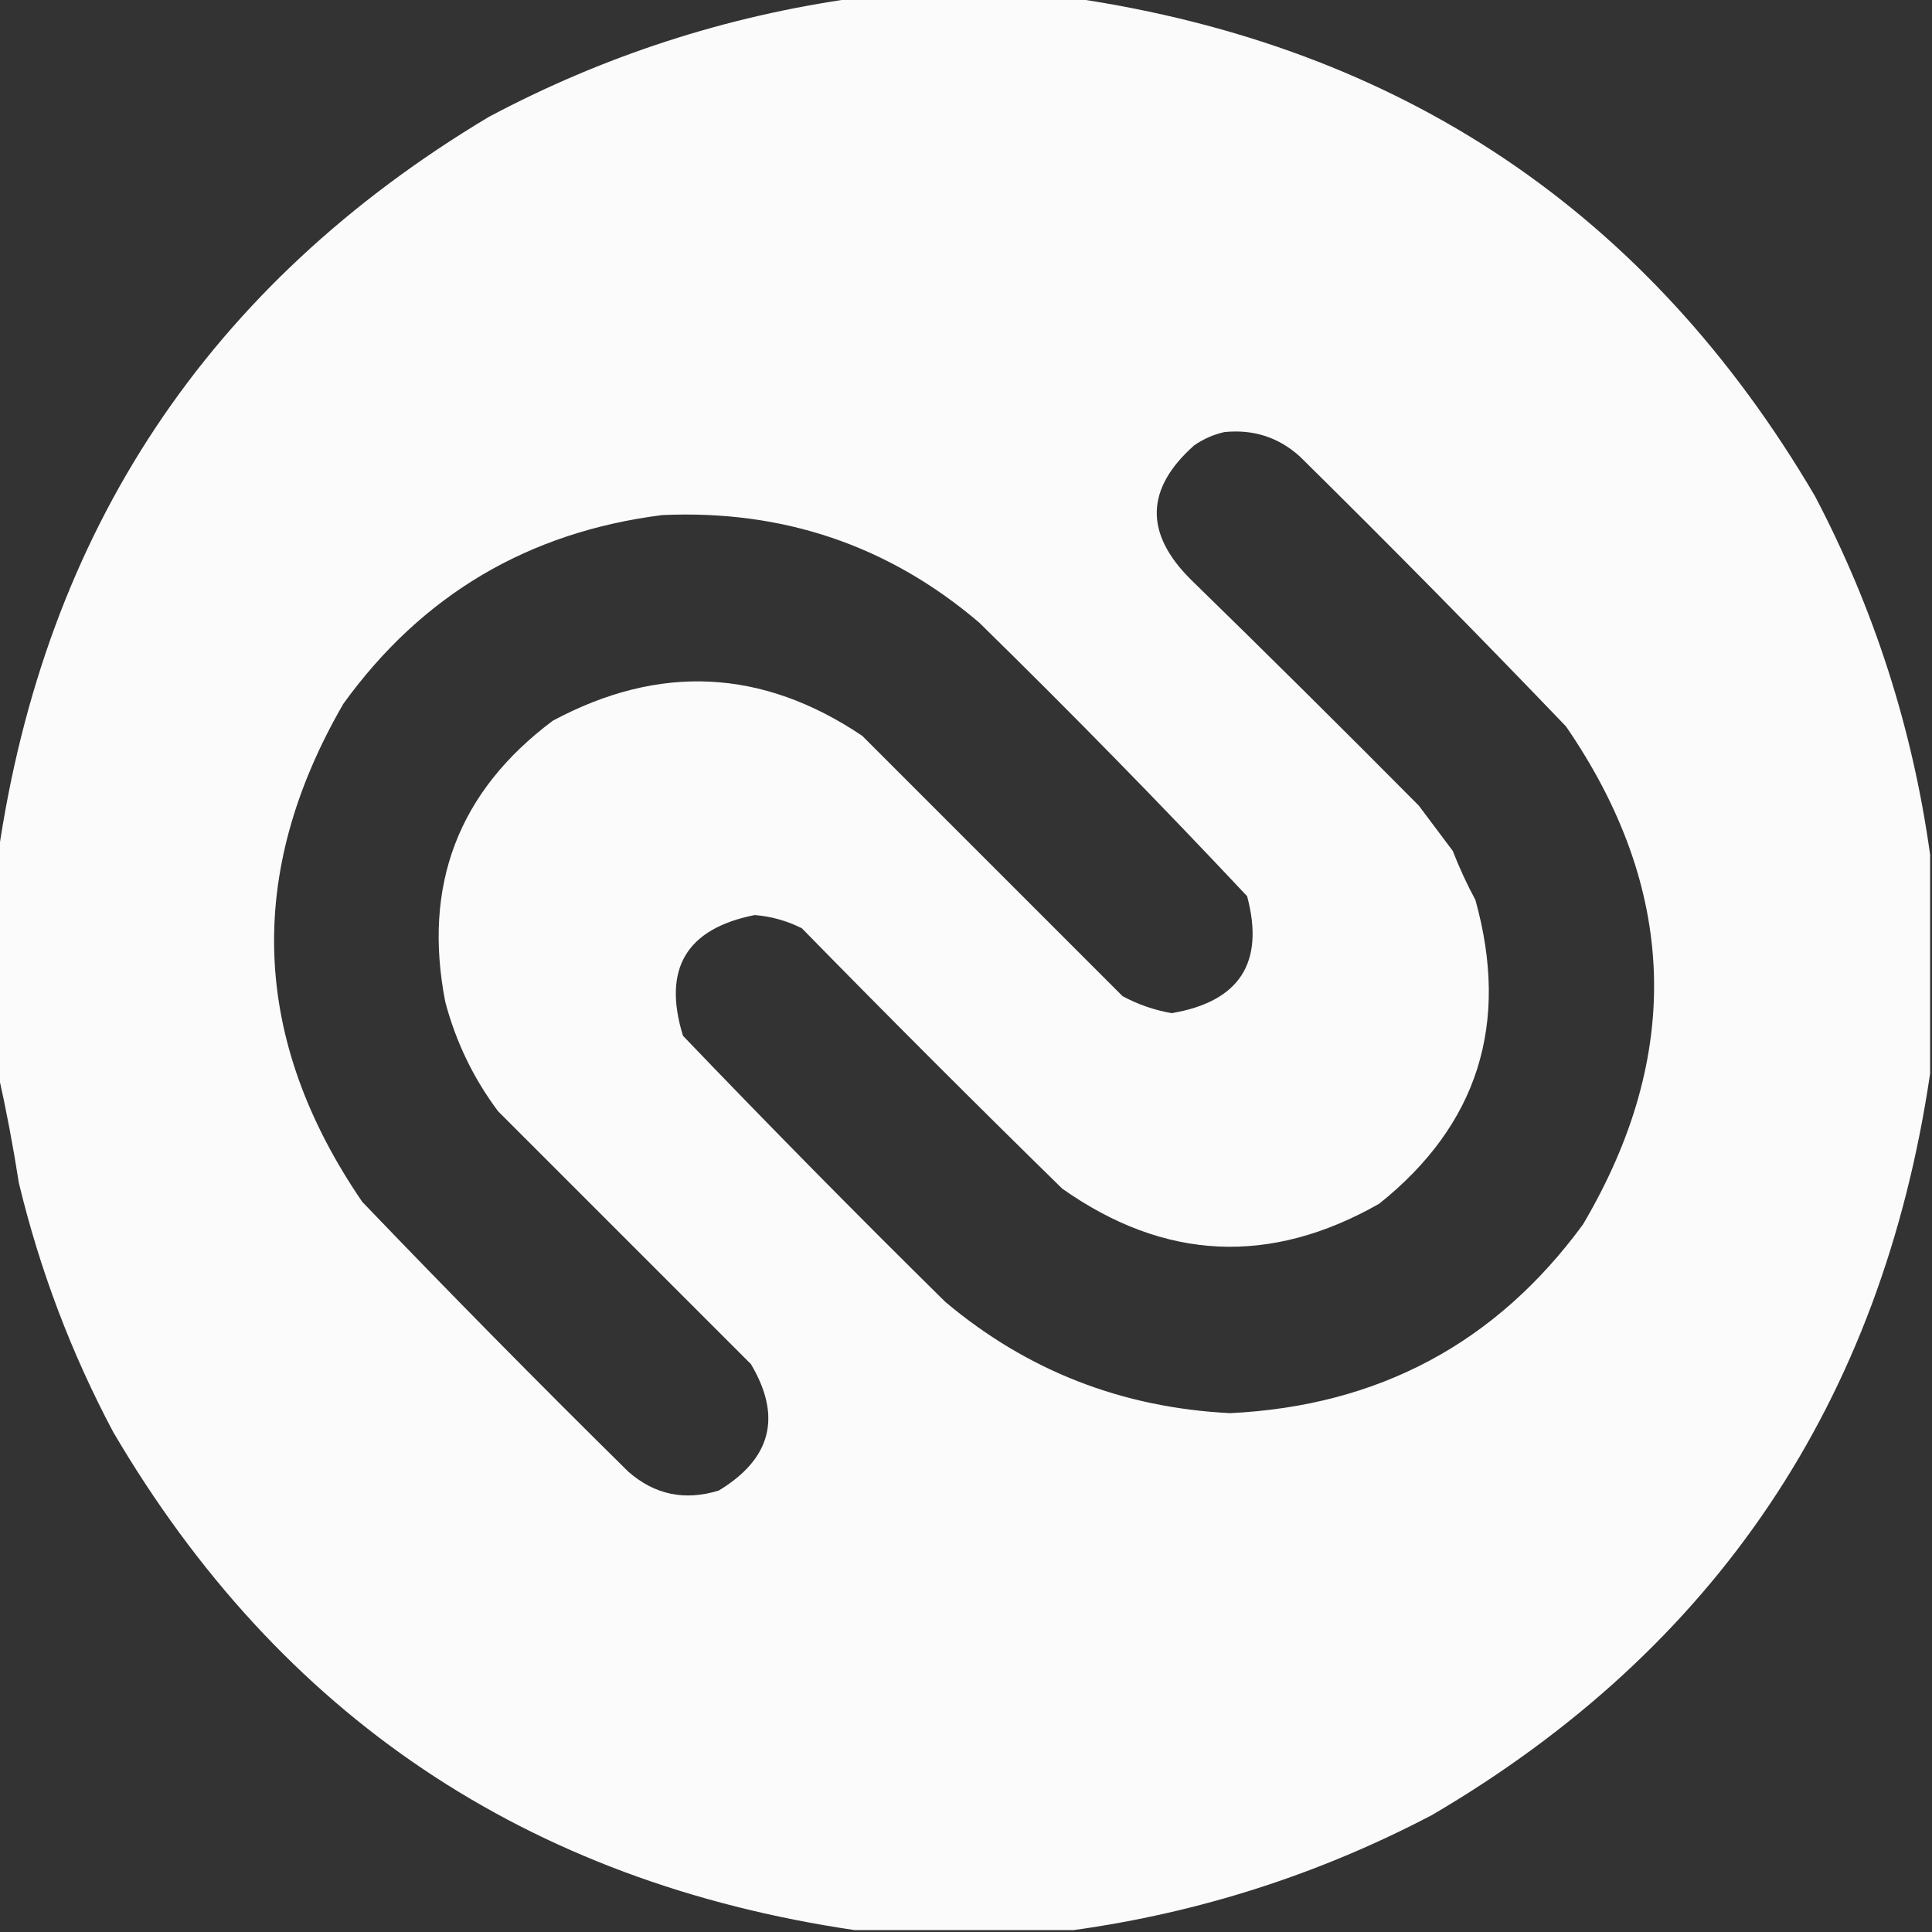 <?xml version="1.0" encoding="UTF-8"?>
<!DOCTYPE svg PUBLIC "-//W3C//DTD SVG 1.1//EN" "http://www.w3.org/Graphics/SVG/1.1/DTD/svg11.dtd">
<svg xmlns="http://www.w3.org/2000/svg" version="1.1" width="512px" height="512px" style="shape-rendering:geometricPrecision; text-rendering:geometricPrecision; image-rendering:optimizeQuality; fill-rule:evenodd; clip-rule:evenodd" xmlns:xlink="http://www.w3.org/1999/xlink">
<rect width="100%" height="100%" fill="#333333" stroke="none"/>
<g><path style="opacity:0.977" fill="white" d="M 226.5,-0.5 C 245.833,-0.5 265.167,-0.5 284.5,-0.5C 371.354,12.301 436.854,56.301 481,131.5C 496.697,161.423 506.864,193.09 511.5,226.5C 511.5,245.833 511.5,265.167 511.5,284.5C 498.677,371.412 454.677,436.912 379.5,481C 349.566,496.701 317.899,506.867 284.5,511.5C 265.167,511.5 245.833,511.5 226.5,511.5C 139.646,498.699 74.146,454.699 30,379.5C 18.899,358.617 10.566,336.617 5,313.5C 3.46,303.641 1.627,293.974 -0.5,284.5C -0.5,265.167 -0.5,245.833 -0.5,226.5C 11.902,140.627 55.235,75.46 129.5,31C 159.979,14.785 192.313,4.285 226.5,-0.5 Z M 324.5,114.5 C 332.208,113.732 338.875,115.899 344.5,121C 368.307,144.474 391.807,168.308 415,192.5C 444.557,235.53 446.057,279.53 419.5,324.5C 396.482,355.931 365.315,372.597 326,374.5C 297.319,373.065 272.152,363.232 250.5,345C 226.972,321.805 203.805,298.305 181,274.5C 175.532,256.764 181.865,246.097 200,242.5C 204.389,242.852 208.556,244.018 212.5,246C 235.221,269.211 258.221,292.211 281.5,315C 308.593,334.11 336.593,335.443 365.5,319C 391.641,298.129 400.141,271.296 391,238.5C 388.743,234.317 386.743,229.984 385,225.5C 382,221.5 379,217.5 376,213.5C 356.094,193.428 335.927,173.428 315.5,153.5C 303.248,141.28 303.582,129.447 316.5,118C 319.025,116.281 321.692,115.114 324.5,114.5 Z M 175.5,136.5 C 207.53,135.057 235.53,144.557 259.5,165C 283.71,188.709 307.377,212.876 330.5,237.5C 335.196,255.099 328.53,265.433 310.5,268.5C 305.927,267.698 301.594,266.198 297.5,264C 274.5,241 251.5,218 228.5,195C 202.05,177.201 174.717,175.867 146.5,191C 121.479,209.708 111.979,234.541 118,265.5C 120.811,276.12 125.478,285.787 132,294.5C 154.333,316.833 176.667,339.167 199,361.5C 207.264,375.39 204.43,386.556 190.5,395C 181.491,397.799 173.491,396.132 166.5,390C 142.693,366.526 119.193,342.692 96,318.5C 66.612,275.524 64.945,231.524 91,186.5C 111.839,157.656 140.005,140.99 175.5,136.5 Z"/></g>
</svg>
